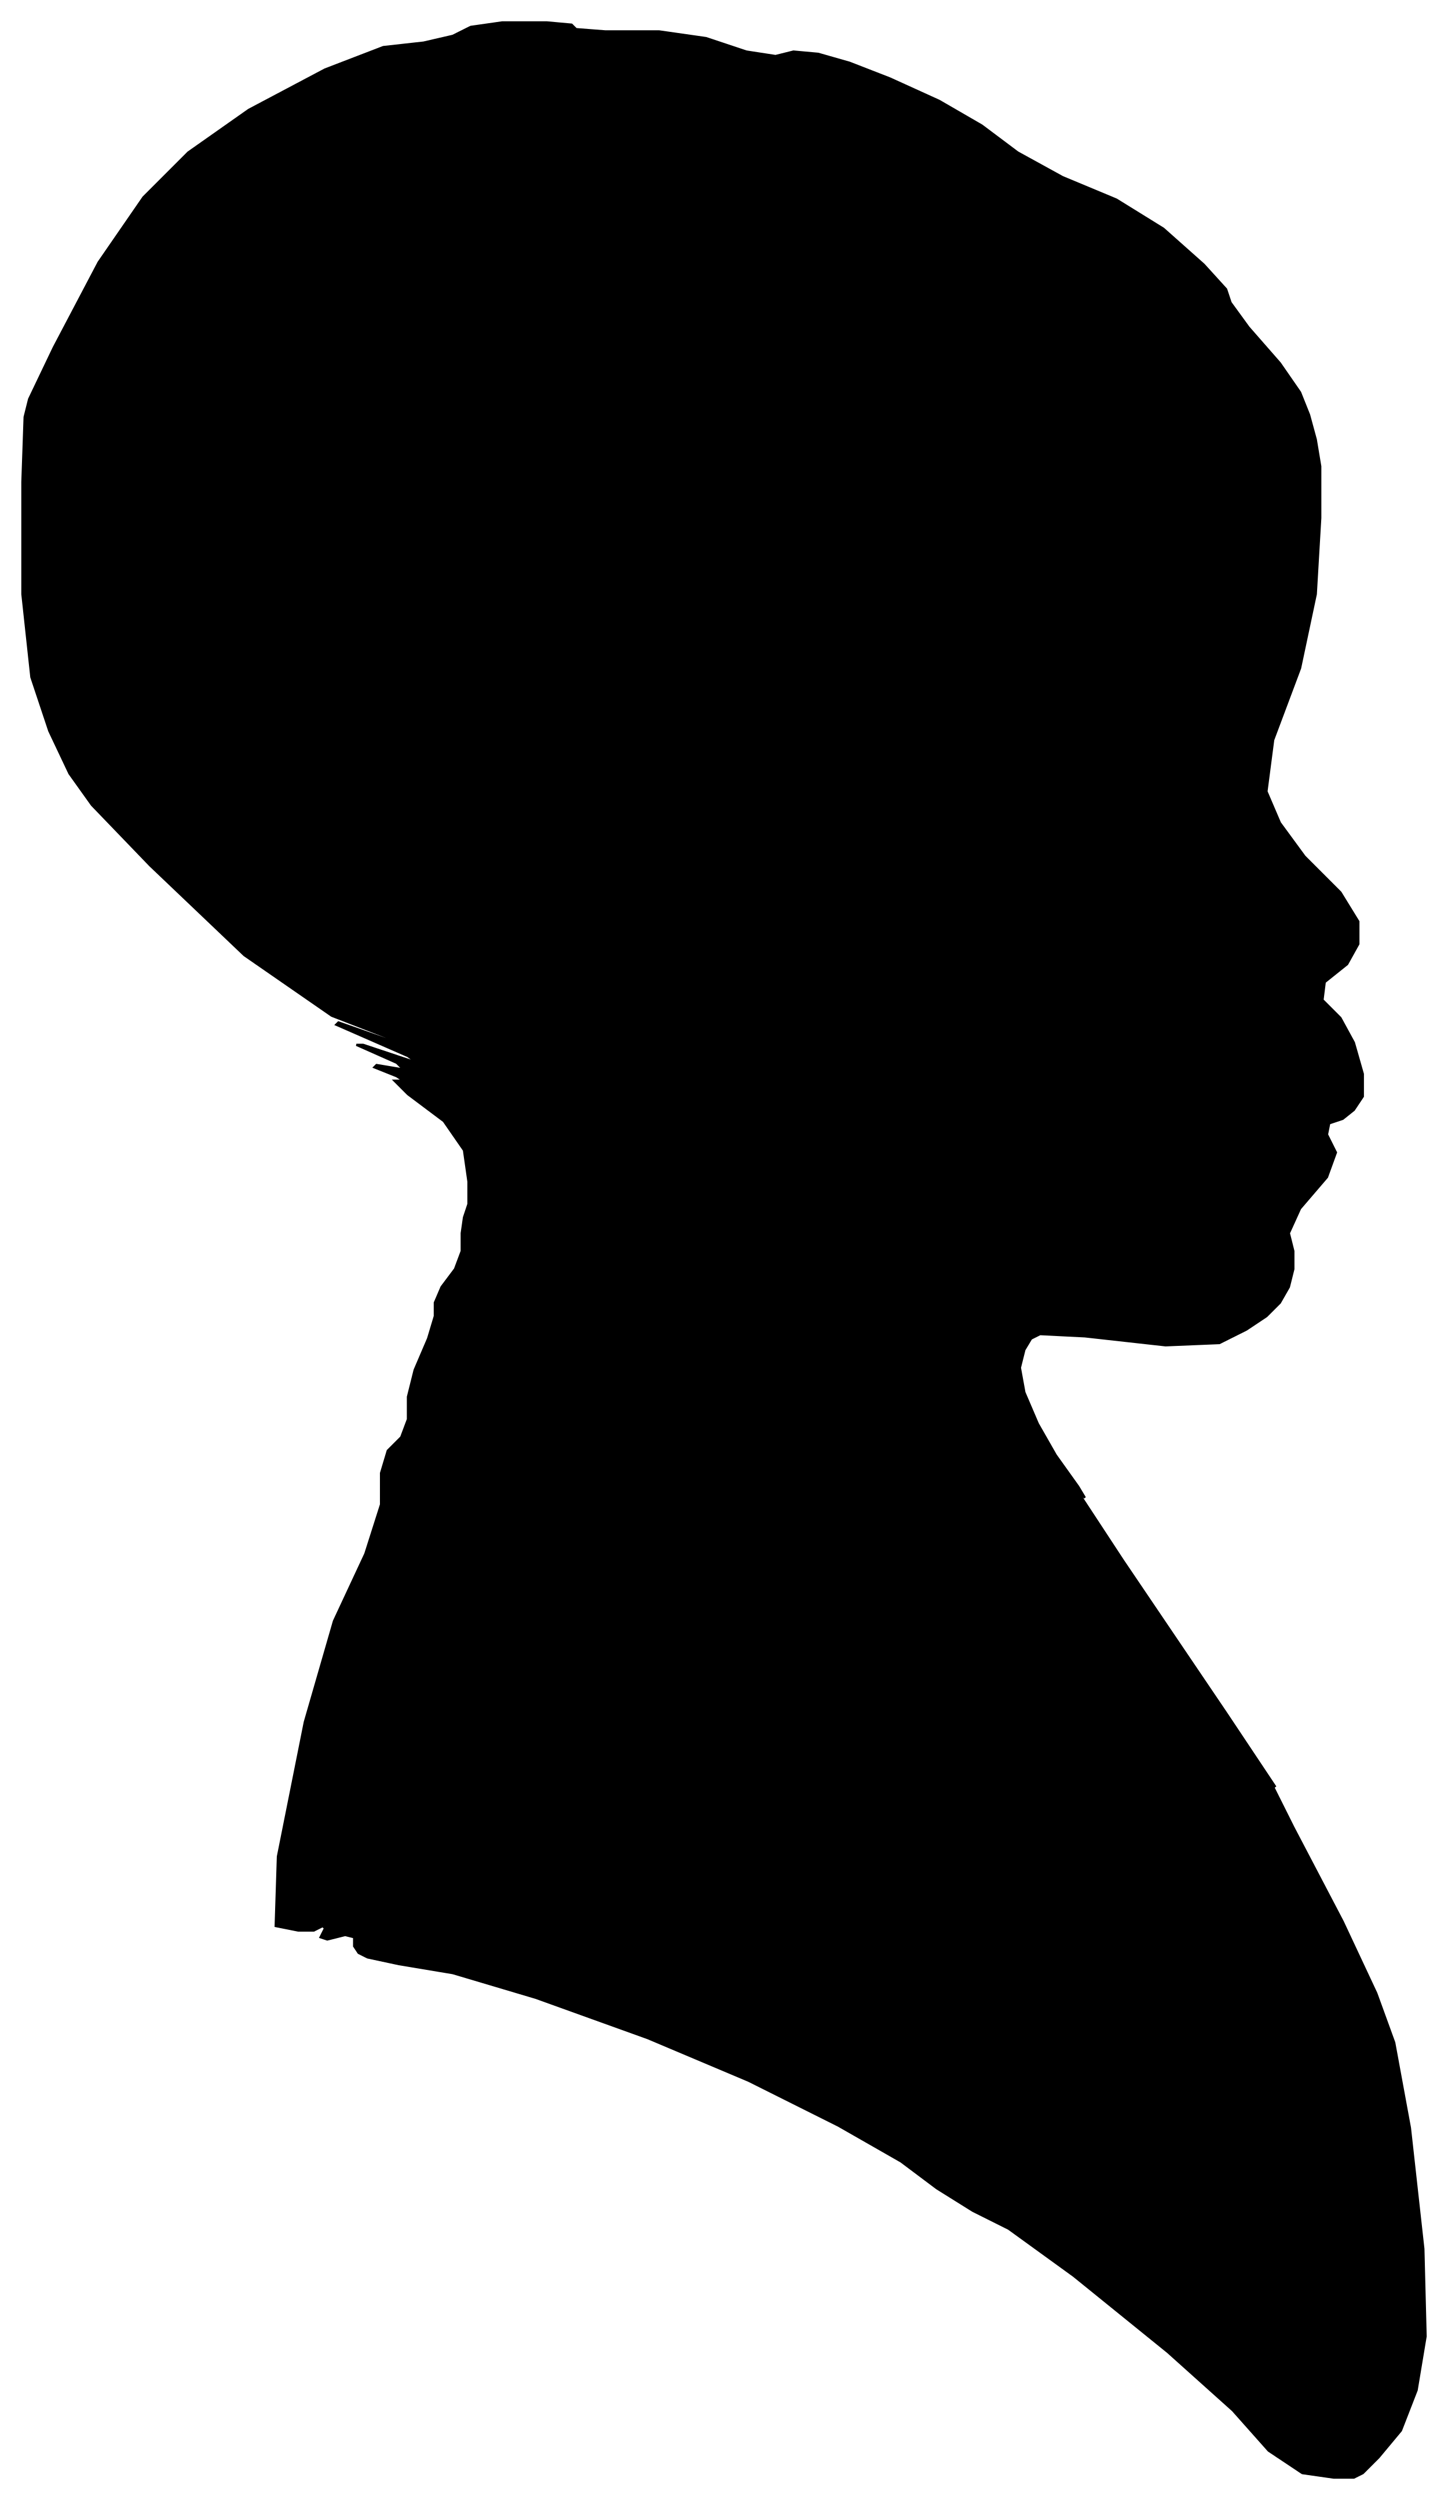 <?xml version="1.0" encoding="UTF-8"?>
<svg xmlns="http://www.w3.org/2000/svg" viewBox="316.00 468.00 646.00 1115.00">
  <path d="M 525.00 995.00 L 523.00 981.00 L 514.00 968.00 L 498.00 956.00 L 492.00 950.00 L 496.00 950.00 L 493.00 948.00 L 483.00 944.00 L 484.00 943.00 L 496.00 945.00 L 493.00 942.00 L 475.00 934.00 L 478.00 934.00 L 502.00 942.00 L 498.00 939.00 L 466.00 925.00 L 467.00 924.00 L 501.00 936.00 L 500.00 935.00 L 464.00 921.00 L 425.00 894.00 L 383.00 854.00 L 357.00 827.00 L 347.00 813.00 L 338.00 794.00 L 330.00 770.00 L 326.00 733.00 L 326.00 683.00 L 327.00 654.00 L 329.00 646.00 L 340.00 623.00 L 360.00 585.00 L 380.00 556.00 L 400.00 536.00 L 427.00 517.00 L 461.00 499.00 L 487.00 489.00 L 505.00 487.00 L 518.00 484.00 L 526.00 480.00 L 540.00 478.00 L 560.00 478.00 L 571.00 479.00 L 573.00 481.00 L 586.00 482.00 L 610.00 482.00 L 631.00 485.00 L 649.00 491.00 L 662.00 493.00 L 670.00 491.00 L 681.00 492.00 L 695.00 496.00 L 713.00 503.00 L 735.00 513.00 L 754.00 524.00 L 770.00 536.00 L 790.00 547.00 L 814.00 557.00 L 835.00 570.00 L 853.00 586.00 L 863.00 597.00 L 865.00 603.00 L 873.00 614.00 L 887.00 630.00 L 896.00 643.00 L 900.00 653.00 L 903.00 664.00 L 905.00 676.00 L 905.00 699.00 L 903.00 733.00 L 896.00 766.00 L 884.00 798.00 L 881.00 821.00 L 887.00 835.00 L 898.00 850.00 L 914.00 866.00 L 922.00 879.00 L 922.00 889.00 L 917.00 898.00 L 907.00 906.00 L 906.00 914.00 L 914.00 922.00 L 920.00 933.00 L 924.00 947.00 L 924.00 957.00 L 920.00 963.00 L 915.00 967.00 L 909.00 969.00 L 908.00 974.00 L 912.00 982.00 L 908.00 993.00 L 896.00 1007.00 L 891.00 1018.00 L 893.00 1026.00 L 893.00 1034.00 L 891.00 1042.00 L 887.00 1049.00 L 881.00 1055.00 L 872.00 1061.00 L 860.00 1067.00 L 836.00 1068.00 L 800.00 1064.00 L 780.00 1063.00 L 776.00 1065.00 L 773.00 1070.00 L 771.00 1078.00 L 773.00 1089.00 L 779.00 1103.00 L 787.00 1117.00 L 797.00 1131.00 L 800.00 1136.00 L 796.00 1132.00 L 817.00 1164.00 L 863.00 1232.00 L 885.00 1265.00 L 883.00 1263.00 L 893.00 1283.00 L 915.00 1325.00 L 930.00 1357.00 L 938.00 1379.00 L 945.00 1417.00 L 951.00 1471.00 L 952.00 1510.00 L 948.00 1534.00 L 941.00 1552.00 L 931.00 1564.00 L 924.00 1571.00 L 920.00 1573.00 L 911.00 1573.00 L 897.00 1571.00 L 882.00 1561.00 L 866.00 1543.00 L 837.00 1517.00 L 795.00 1483.00 L 766.00 1462.00 L 750.00 1454.00 L 734.00 1444.00 L 718.00 1432.00 L 690.00 1416.00 L 650.00 1396.00 L 605.00 1377.00 L 555.00 1359.00 L 518.00 1348.00 L 494.00 1344.00 L 480.00 1341.00 L 476.00 1339.00 L 474.00 1336.00 L 474.00 1332.00 L 470.00 1331.00 L 462.00 1333.00 L 459.00 1332.00 L 461.00 1328.00 L 460.00 1327.00 L 456.00 1329.00 L 449.00 1329.00 L 439.00 1327.00 L 440.00 1296.00 L 452.00 1236.00 L 465.00 1191.00 L 479.00 1161.00 L 486.00 1139.00 L 486.00 1125.00 L 489.00 1115.00 L 495.00 1109.00 L 498.00 1101.00 L 498.00 1091.00 L 501.00 1079.00 L 507.00 1065.00 L 510.00 1055.00 L 510.00 1049.00 L 513.00 1042.00 L 519.00 1034.00 L 522.00 1026.00 L 522.00 1018.00 L 523.00 1011.00 L 525.00 1005.00 L 525.00 995.00 Z" fill="black" stroke="black" stroke-width="1"/>
</svg>